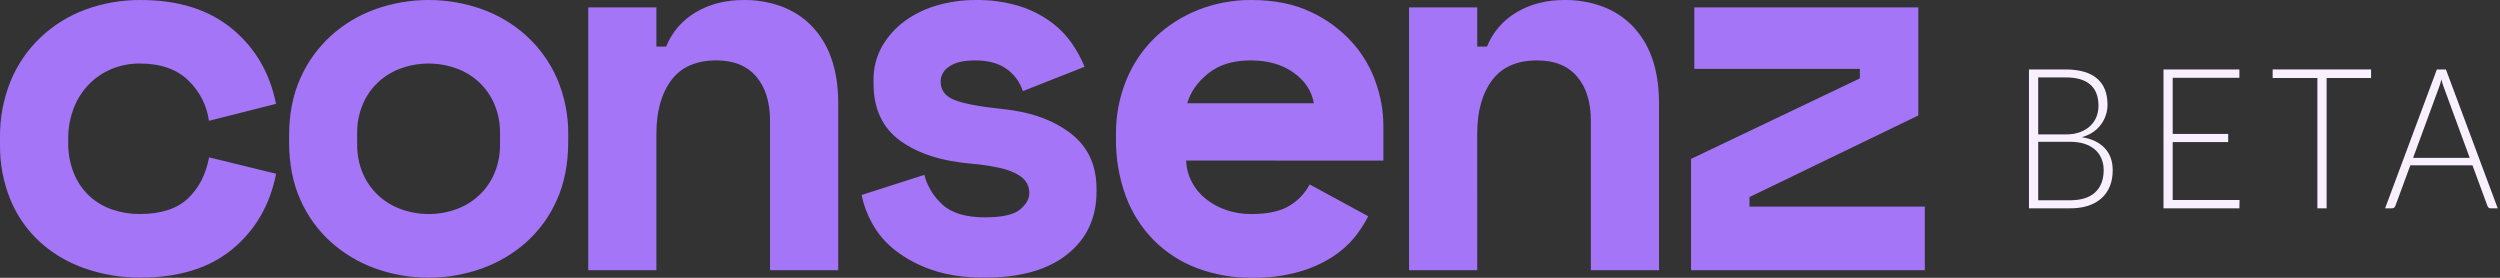 <svg xmlns="http://www.w3.org/2000/svg" width="144" height="16" viewBox="0 0 144 16" fill="none">
  <rect x="0" y="0" width="144" height="16" fill="#333333" stroke="none"/>
  <path fill-rule="evenodd" clip-rule="evenodd" d="M54.18 4.7C54.18 5.189 54.44 5.54 54.96 5.752C55.479 5.964 56.425 6.142 57.796 6.286C59.374 6.449 60.662 6.912 61.66 7.675C62.658 8.437 63.158 9.5 63.159 10.864V11.046C63.159 12.551 62.598 13.752 61.475 14.647C60.352 15.542 58.773 15.991 56.739 15.992C55.533 15.992 54.504 15.84 53.653 15.534C52.883 15.275 52.164 14.888 51.529 14.39C50.999 13.97 50.559 13.452 50.235 12.865C49.951 12.353 49.746 11.803 49.627 11.232L53.243 10.072C53.412 10.731 53.775 11.326 54.286 11.785C54.816 12.274 55.632 12.519 56.734 12.519C57.71 12.519 58.38 12.371 58.744 12.076C59.108 11.781 59.289 11.46 59.289 11.114C59.291 10.918 59.242 10.724 59.149 10.55C59.024 10.346 58.846 10.177 58.634 10.061C58.319 9.883 57.978 9.754 57.622 9.68C57.093 9.562 56.557 9.48 56.017 9.435C54.267 9.293 52.881 8.851 51.856 8.108C50.832 7.365 50.318 6.269 50.316 4.821V4.639C50.301 3.946 50.473 3.261 50.816 2.655C51.145 2.088 51.591 1.595 52.125 1.205C52.689 0.797 53.324 0.492 53.999 0.305C54.706 0.103 55.439 0 56.175 0.001C57.036 -0.015 57.893 0.104 58.715 0.353C59.371 0.556 59.987 0.865 60.538 1.268C61.01 1.617 61.421 2.039 61.754 2.519C62.042 2.934 62.282 3.379 62.471 3.846L58.918 5.249C58.749 4.725 58.41 4.269 57.952 3.951C57.495 3.637 56.902 3.48 56.175 3.479C55.509 3.479 55.009 3.596 54.676 3.83C54.526 3.923 54.401 4.051 54.315 4.203C54.228 4.355 54.182 4.526 54.18 4.7ZM32.728 8.177C32.728 9.44 32.51 10.553 32.074 11.519C31.666 12.449 31.06 13.283 30.297 13.965C29.548 14.627 28.675 15.139 27.726 15.475C25.762 16.168 23.612 16.168 21.648 15.475C20.7 15.137 19.829 14.623 19.082 13.96C18.319 13.278 17.714 12.444 17.306 11.514C16.869 10.548 16.651 9.434 16.652 8.172V7.805C16.652 6.565 16.87 5.461 17.306 4.494C17.718 3.566 18.323 2.731 19.082 2.044C19.827 1.374 20.701 0.856 21.653 0.519C23.617 -0.173 25.767 -0.173 27.731 0.519C28.683 0.856 29.556 1.374 30.302 2.044C31.061 2.733 31.665 3.57 32.075 4.5C32.527 5.547 32.75 6.675 32.73 7.811L32.728 8.177ZM24.688 12.328C25.23 12.331 25.768 12.238 26.277 12.053C26.769 11.878 27.218 11.604 27.597 11.25C27.975 10.895 28.274 10.467 28.474 9.994C28.7 9.456 28.811 8.88 28.802 8.299V7.688C28.811 7.108 28.7 6.532 28.474 5.995C28.274 5.521 27.975 5.093 27.597 4.739C27.218 4.384 26.769 4.111 26.277 3.935C25.25 3.568 24.124 3.568 23.097 3.935C22.611 4.111 22.166 4.381 21.789 4.729C21.406 5.086 21.104 5.517 20.901 5.995C20.675 6.531 20.563 7.108 20.573 7.688V8.299C20.563 8.88 20.675 9.457 20.901 9.994C21.105 10.47 21.407 10.899 21.789 11.255C22.166 11.603 22.611 11.873 23.097 12.049C23.606 12.234 24.145 12.329 24.688 12.328ZM15.903 10.008C15.55 11.803 14.714 13.247 13.395 14.342C12.075 15.438 10.314 15.987 8.111 15.99C7.023 15.999 5.942 15.823 4.916 15.47C3.963 15.147 3.087 14.638 2.34 13.975C1.597 13.303 1.013 12.48 0.626 11.564C0.194 10.529 -0.019 9.418 0.001 8.3V7.933C-0.016 6.804 0.196 5.684 0.626 4.637C1.018 3.694 1.608 2.842 2.356 2.135C3.099 1.438 3.979 0.897 4.943 0.544C5.956 0.176 7.03 -0.008 8.111 0.001C10.272 0.001 12.021 0.551 13.358 1.649C14.695 2.747 15.542 4.192 15.898 5.982L12.034 6.96C11.917 6.077 11.5 5.258 10.85 4.636C10.183 3.984 9.248 3.658 8.043 3.658C7.498 3.655 6.958 3.759 6.454 3.963C5.962 4.163 5.516 4.459 5.145 4.833C4.759 5.229 4.457 5.695 4.257 6.205C4.031 6.785 3.92 7.402 3.929 8.022V8.204C3.918 8.815 4.029 9.421 4.257 9.99C4.455 10.479 4.758 10.921 5.145 11.287C5.523 11.636 5.972 11.902 6.463 12.068C6.974 12.244 7.511 12.331 8.052 12.328C9.257 12.328 10.177 12.033 10.811 11.443C11.445 10.854 11.855 10.06 12.043 9.063L15.903 10.008ZM33.882 15.562H37.808V7.689C37.811 6.407 38.097 5.385 38.666 4.623C39.234 3.86 40.102 3.479 41.268 3.479C42.266 3.48 43.029 3.79 43.559 4.41C44.089 5.03 44.354 5.879 44.354 6.958V15.562H48.282V5.981C48.283 4.944 48.142 4.049 47.861 3.296C47.616 2.598 47.217 1.963 46.693 1.434C46.204 0.952 45.613 0.583 44.961 0.351C44.286 0.114 43.574 -0.005 42.857 0C41.798 -0.001 40.873 0.233 40.084 0.702C39.303 1.159 38.7 1.856 38.369 2.685H37.808V0.427H33.882V15.562ZM68.649 10.482C68.448 10.098 68.337 9.677 68.322 9.246L79.683 9.252V7.207C79.675 6.371 79.528 5.541 79.247 4.751C78.95 3.895 78.483 3.105 77.873 2.427C77.21 1.696 76.402 1.104 75.499 0.687C74.546 0.23 73.403 0.001 72.071 0.001C71.03 -0.006 69.998 0.186 69.032 0.565C68.11 0.927 67.269 1.461 66.555 2.137C65.832 2.831 65.265 3.664 64.887 4.583C64.472 5.591 64.266 6.67 64.28 7.756V7.94C64.261 9.094 64.456 10.241 64.856 11.327C65.209 12.274 65.762 13.136 66.48 13.859C67.181 14.555 68.026 15.097 68.959 15.449C69.974 15.826 71.052 16.012 72.137 15.998C73.037 16.014 73.935 15.9 74.802 15.662C75.486 15.471 76.137 15.183 76.735 14.806C77.225 14.494 77.662 14.108 78.028 13.661C78.332 13.288 78.593 12.884 78.808 12.456L75.434 10.621C75.18 11.117 74.791 11.534 74.31 11.826C73.787 12.162 73.038 12.33 72.061 12.33C71.578 12.333 71.099 12.255 70.643 12.101C70.213 11.958 69.812 11.741 69.459 11.46C69.122 11.193 68.846 10.86 68.649 10.482ZM69.598 4.226C70.22 3.728 71.03 3.479 72.03 3.479C73.028 3.48 73.854 3.714 74.508 4.181C75.163 4.648 75.553 5.238 75.678 5.95H68.384C68.572 5.299 68.977 4.724 69.598 4.226ZM85.089 15.562H81.161V0.427H85.089V2.685H85.65C85.981 1.856 86.584 1.158 87.364 0.702C88.152 0.233 89.077 -0.001 90.138 0C90.855 -0.005 91.567 0.114 92.242 0.351C92.893 0.583 93.483 0.952 93.971 1.434C94.495 1.963 94.895 2.599 95.141 3.296C95.42 4.049 95.56 4.944 95.56 5.981V15.562H91.633V6.958C91.633 5.879 91.369 5.03 90.839 4.41C90.309 3.79 89.545 3.48 88.546 3.479C87.38 3.479 86.513 3.86 85.944 4.623C85.375 5.385 85.089 6.407 85.087 7.689L85.089 15.562ZM110.869 15.562V11.9H100.77V11.351L110.494 6.652V0.427H97.592V3.967H107.128V4.516L97.404 9.154V15.562H110.869Z" fill="#A575F7"/>
  <path d="M119.229 11.536C119.868 11.536 120.351 11.386 120.677 11.084C121.007 10.779 121.172 10.351 121.172 9.801C121.172 9.548 121.127 9.322 121.038 9.122C120.952 8.919 120.826 8.747 120.662 8.608C120.497 8.465 120.294 8.355 120.053 8.28C119.813 8.204 119.54 8.167 119.234 8.167H117.4V11.536H119.229ZM117.4 4.458V7.743H118.976C119.313 7.743 119.6 7.696 119.837 7.601C120.078 7.507 120.273 7.383 120.424 7.228C120.579 7.074 120.692 6.898 120.765 6.702C120.837 6.506 120.873 6.305 120.873 6.098C120.873 5.559 120.717 5.151 120.404 4.876C120.095 4.597 119.615 4.458 118.966 4.458H117.4ZM118.966 4C119.382 4 119.743 4.045 120.048 4.136C120.354 4.226 120.607 4.36 120.806 4.537C121.005 4.71 121.153 4.923 121.249 5.176C121.345 5.428 121.393 5.715 121.393 6.035C121.393 6.246 121.359 6.45 121.29 6.646C121.225 6.842 121.129 7.023 121.002 7.189C120.878 7.355 120.723 7.5 120.538 7.624C120.356 7.745 120.146 7.837 119.909 7.901C120.483 7.992 120.923 8.201 121.228 8.529C121.538 8.853 121.692 9.281 121.692 9.812C121.692 10.151 121.637 10.457 121.527 10.728C121.417 10.999 121.258 11.229 121.048 11.418C120.838 11.606 120.581 11.751 120.275 11.853C119.969 11.951 119.622 12 119.234 12H116.869V4H118.966Z" fill="#F8EFFF"/>
  <path d="M128.998 11.519L128.988 12H124.618V4H128.988V4.481H125.148V7.714H128.343V8.184H125.148V11.519H128.998Z" fill="#F8EFFF"/>
  <path d="M136.574 4.492H134.013V12H133.482V4.492H130.905V4H136.574V4.492Z" fill="#F8EFFF"/>
  <path d="M142.256 9.094L140.772 5.052C140.72 4.92 140.67 4.761 140.622 4.577C140.602 4.667 140.579 4.754 140.555 4.837C140.531 4.916 140.505 4.989 140.478 5.057L138.994 9.094H142.256ZM143.869 12H143.462C143.414 12 143.374 11.987 143.343 11.96C143.312 11.93 143.288 11.893 143.271 11.847L142.415 9.524H138.834L137.978 11.847C137.965 11.889 137.941 11.925 137.906 11.955C137.872 11.985 137.831 12 137.783 12H137.381L140.364 4H140.885L143.869 12Z" fill="#F8EFFF"/>
</svg>
